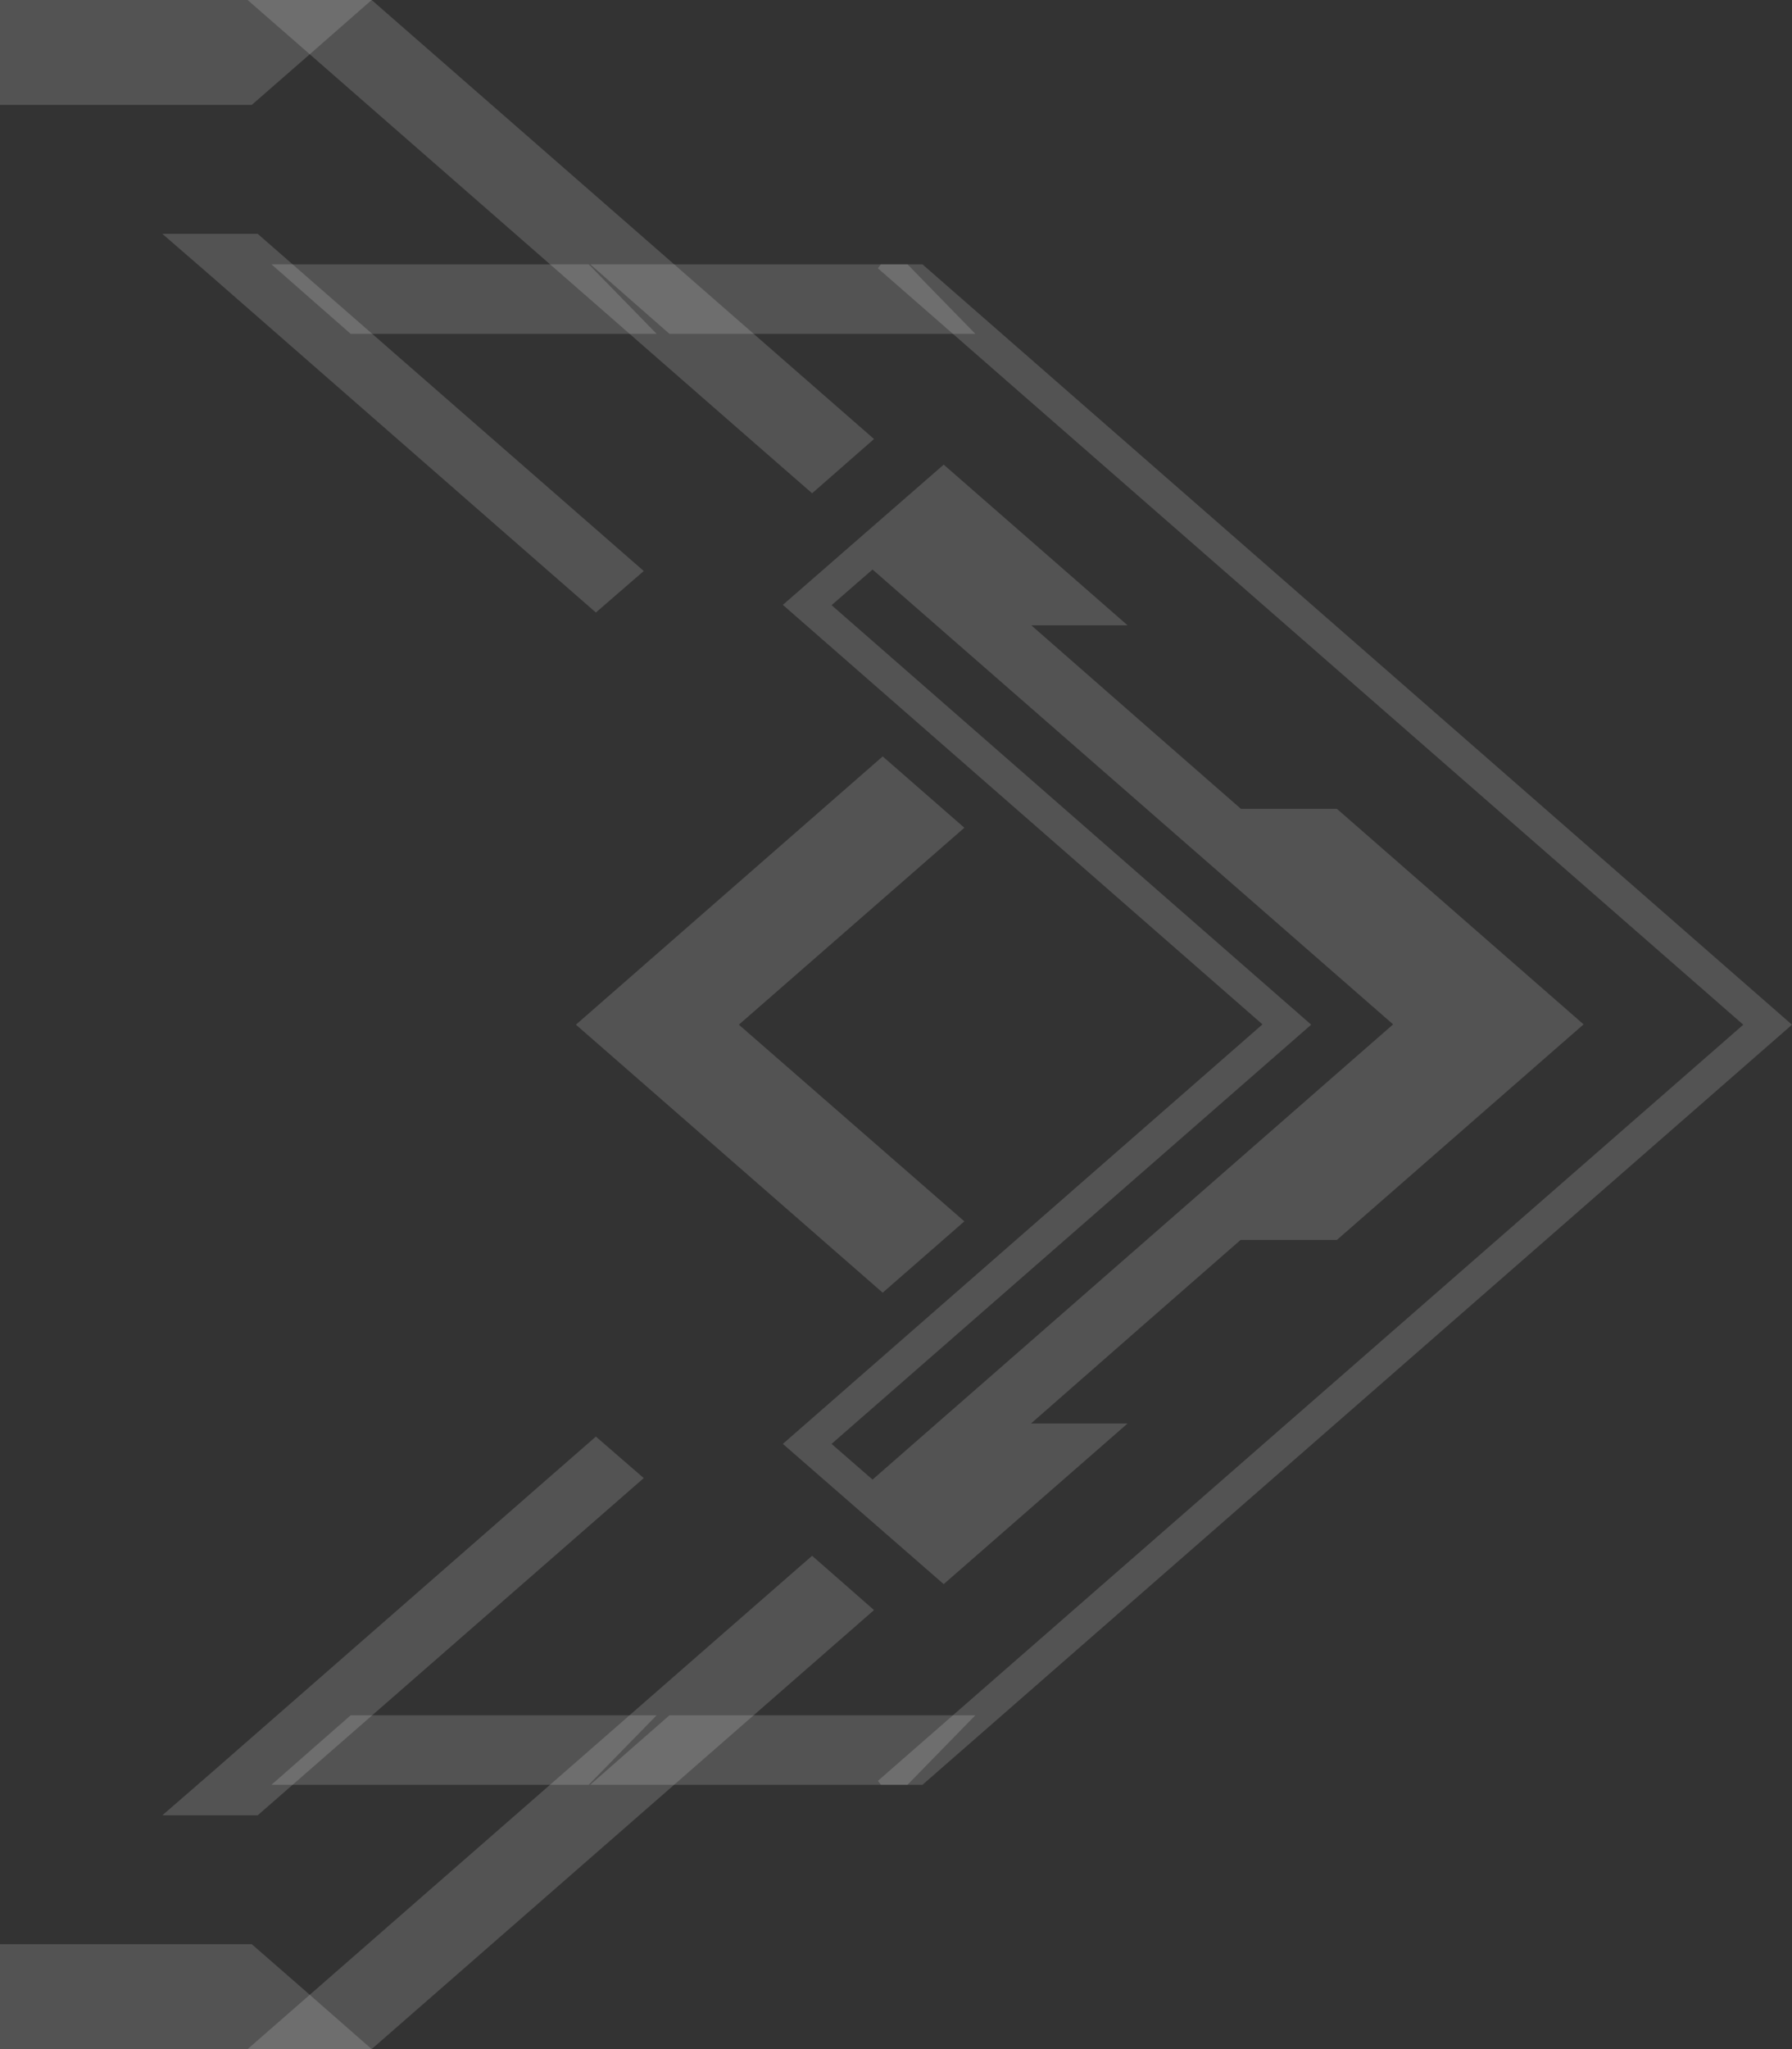 <svg width="42" height="48" viewBox="0 0 42 48" fill="none" xmlns="http://www.w3.org/2000/svg">
<rect x="0" y="0" width="42" height="48" fill="#333333" stroke="none"/>
<path d="M22.602 28.61L17.317 24.003L22.602 19.39L20.688 17.719L13.498 24.003L20.688 30.281L22.602 28.61Z" fill="#FFFBFA" fill-opacity="0.16"/>
<path d="M13.834 6.192L14.794 7.035L15.691 7.821H22.86L21.27 6.192H13.834Z" fill="#FFFBFA" fill-opacity="0.16"/>
<path d="M24.164 33.345L26.708 31.116L29.077 29.045H31.334L37.115 23.996L31.334 18.947H29.084L26.715 16.876L24.171 14.648H26.428L22.118 10.884L18.348 14.169L29.589 23.996L18.348 33.823L22.118 37.108L26.428 33.345H24.164ZM20.45 34.659L19.49 33.823L30.731 24.003L19.49 14.176L20.45 13.341L32.651 23.996L20.45 34.659Z" fill="#FFFBFA" fill-opacity="0.16"/>
<path d="M13.834 41.808L14.794 40.965L15.691 40.18H22.86L21.27 41.808H13.834Z" fill="#FFFBFA" fill-opacity="0.16"/>
<path d="M6.363 41.808L7.323 40.965L8.22 40.18H15.39L13.799 41.808H6.363Z" fill="#FFFBFA" fill-opacity="0.16"/>
<path d="M6.363 6.192L7.323 7.035L8.22 7.821H15.39L13.799 6.192H6.363Z" fill="#FFFBFA" fill-opacity="0.16"/>
<path d="M15.088 13.376L13.966 14.348L12.852 13.376L4.926 6.449L3.805 5.478H6.04L15.088 13.376Z" fill="#FFFBFA" fill-opacity="0.16"/>
<path d="M15.088 34.624L13.966 33.652L12.852 34.624L4.926 41.551L3.805 42.523H6.04L15.088 34.624Z" fill="#FFFBFA" fill-opacity="0.16"/>
<path d="M21.62 6.192H20.646L20.576 6.285L40.858 24.004L20.576 41.716L20.646 41.809H21.62L42 24.004L21.62 6.192Z" fill="#FFFBFA" fill-opacity="0.16"/>
<path d="M20.485 37.716L19.034 36.444L17.576 37.716L7.26 46.728L5.803 48H8.711L20.485 37.716Z" fill="#FFFBFA" fill-opacity="0.16"/>
<path d="M8.711 48L7.26 46.728L5.901 45.543H0V48H8.711Z" fill="#FFFBFA" fill-opacity="0.16"/>
<path d="M20.485 10.284L19.034 11.555L17.576 10.284L7.26 1.271L5.803 0H8.711L20.485 10.284Z" fill="#FFFBFA" fill-opacity="0.16"/>
<path d="M8.711 0L7.26 1.271L5.901 2.457H0V0H8.711Z" fill="#FFFBFA" fill-opacity="0.16"/>
</svg>
